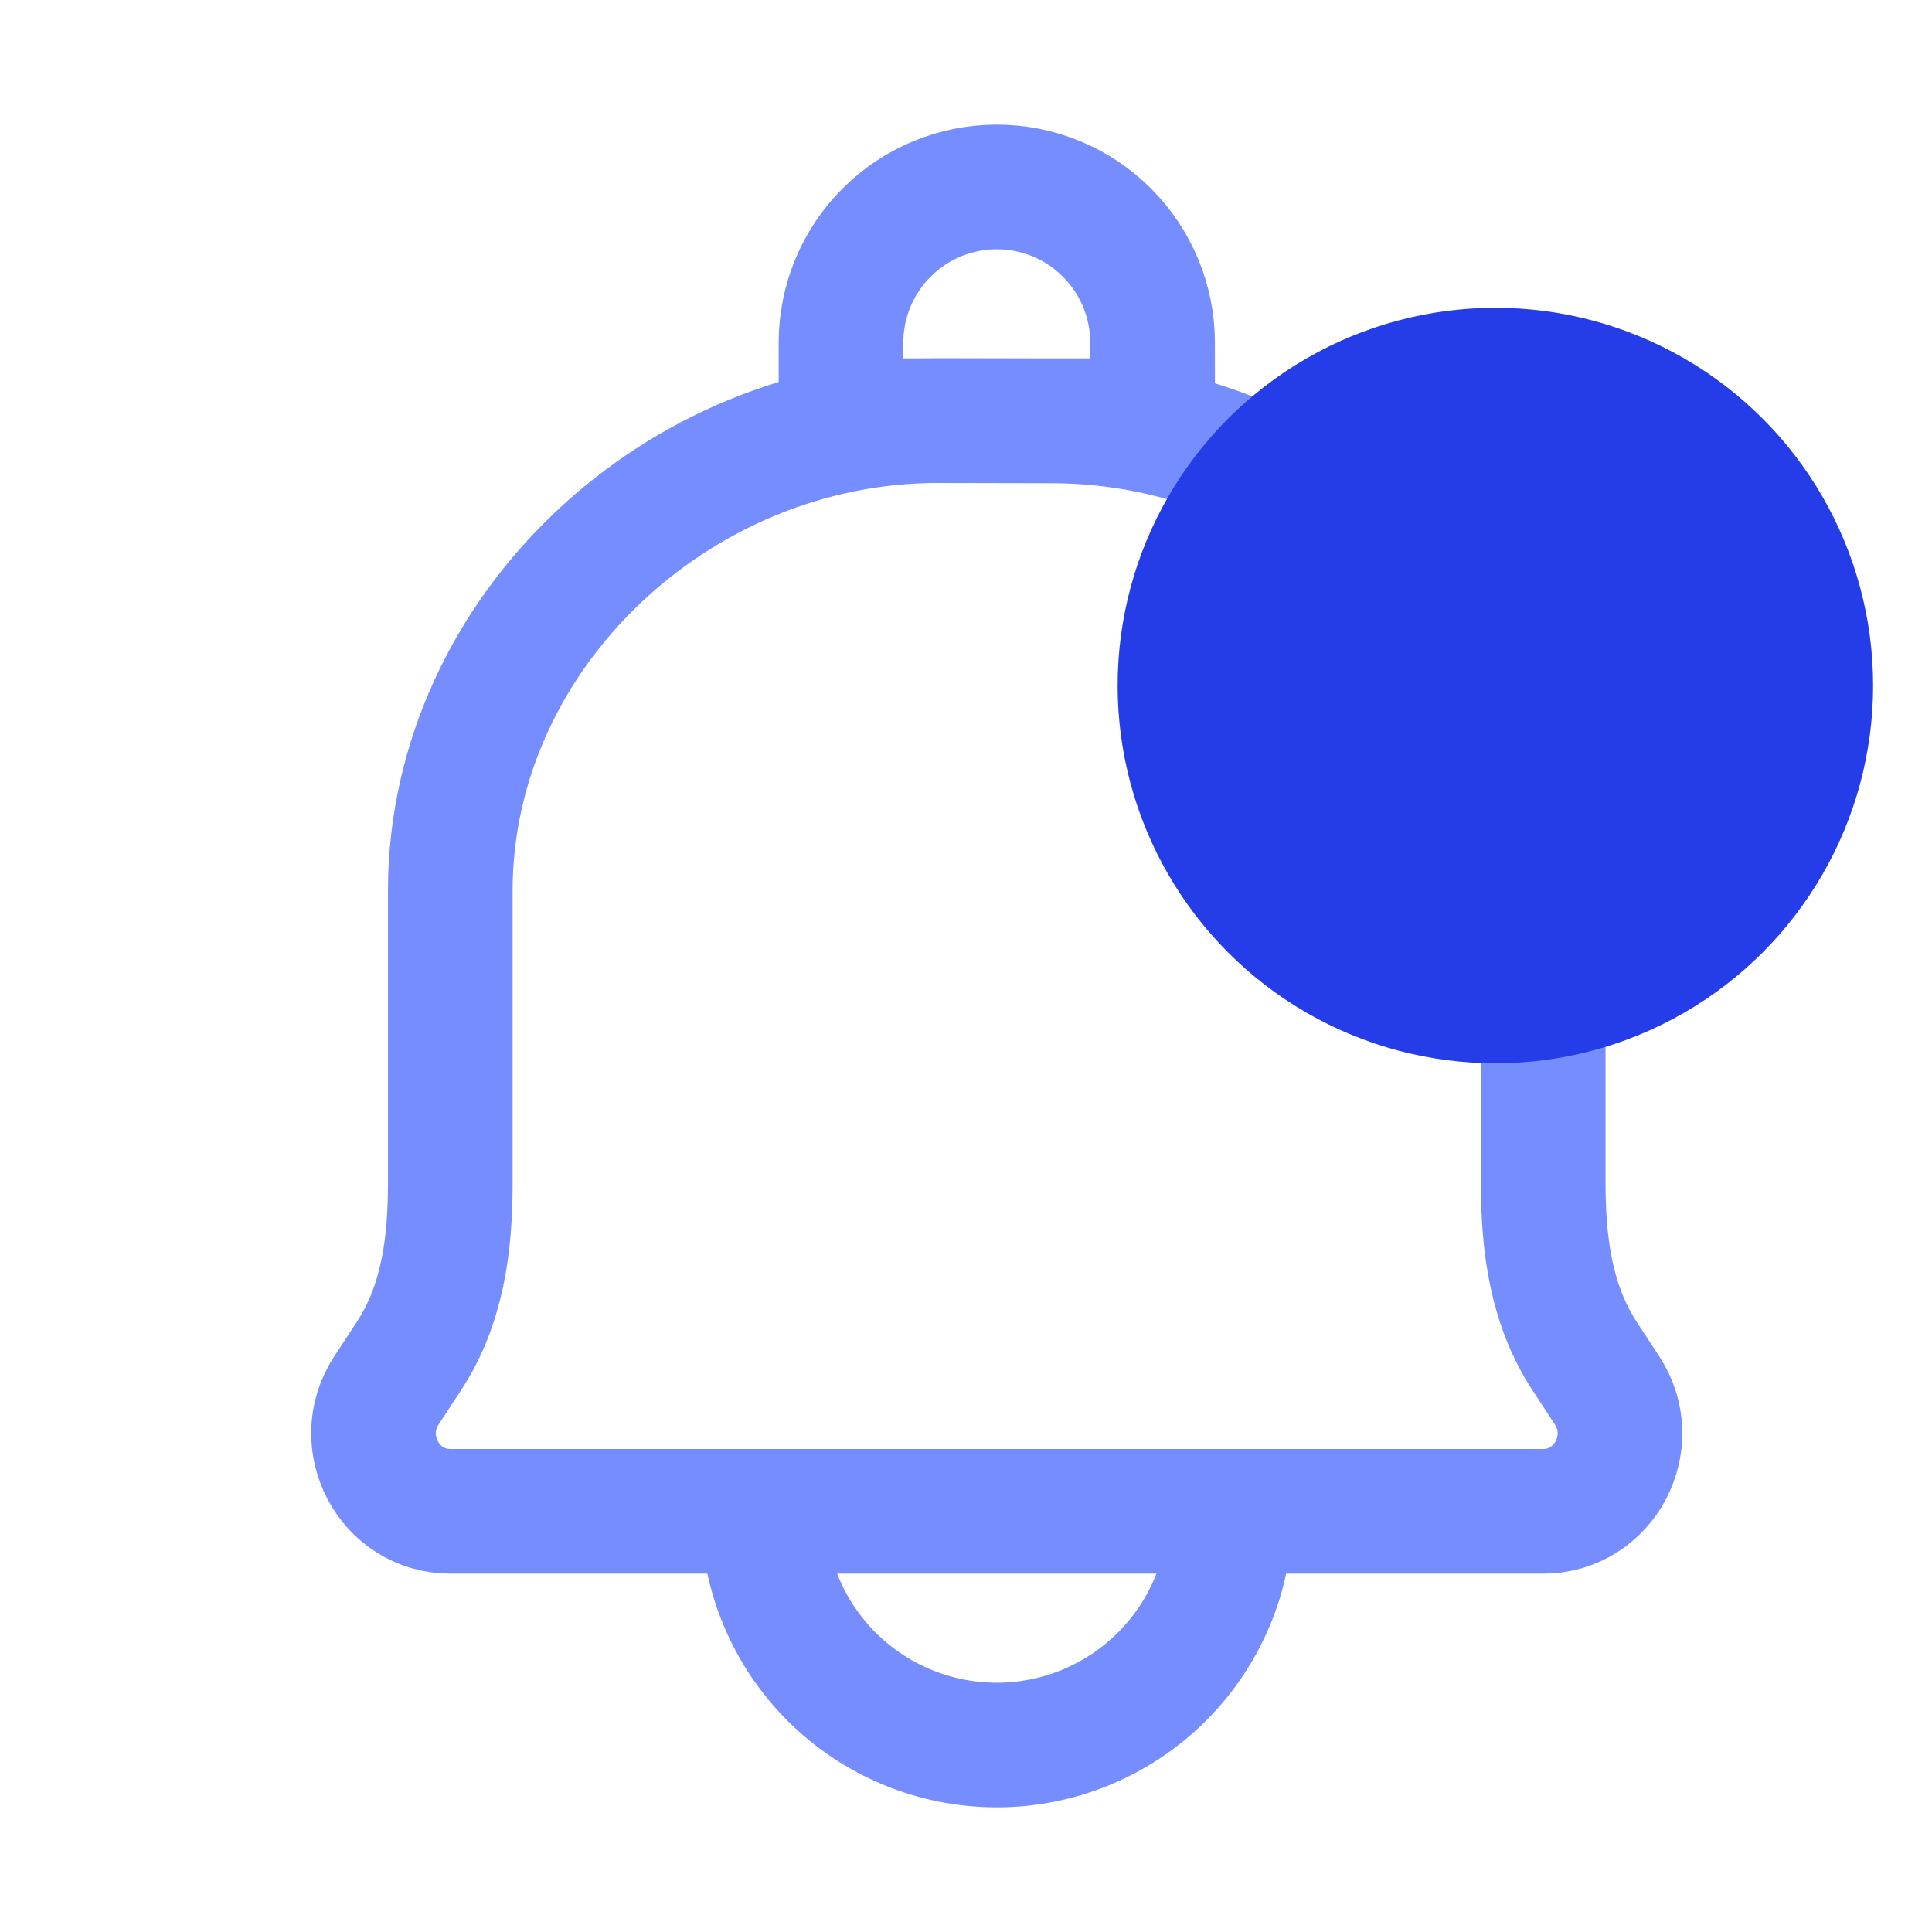 <svg width="31" height="31" viewBox="0 0 31 31" fill="none" xmlns="http://www.w3.org/2000/svg">
<g clip-path="url(#clip0)">
<path d="M16.895 6.754L15.062 6.75C10.882 6.74 7.254 10.136 7.225 14.25V18.988C7.225 19.975 7.1 20.939 6.561 21.76L6.202 22.308C5.656 23.137 6.244 24.25 7.225 24.25H24.762C25.744 24.25 26.33 23.137 25.785 22.308L25.426 21.76C24.889 20.939 24.762 19.974 24.762 18.986V14.251C24.712 10.136 21.075 6.764 16.895 6.754V6.754Z" stroke="#768DFF" stroke-width="2" stroke-linecap="round" stroke-linejoin="round"/>
<path d="M19.744 24.25C19.744 25.245 19.349 26.198 18.645 26.902C17.942 27.605 16.988 28 15.994 28C14.999 28 14.045 27.605 13.342 26.902C12.639 26.198 12.244 25.245 12.244 24.25" stroke="#768DFF" stroke-width="2" stroke-linecap="round" stroke-linejoin="round"/>
<path d="M15.994 3C16.657 3 17.293 3.263 17.761 3.732C18.23 4.201 18.494 4.837 18.494 5.5V6.75H13.494V5.5C13.494 4.837 13.757 4.201 14.226 3.732C14.695 3.263 15.331 3 15.994 3Z" stroke="#768DFF" stroke-width="2" stroke-linecap="round" stroke-linejoin="round"/>
<circle cx="23.994" cy="11" r="6.061" fill="#253DE8"/>
</g>
<defs>
<clipPath id="clip0">
<rect width="30" height="30" fill="white" transform="translate(0.994 0.5)"/>
</clipPath>
</defs>
</svg>
